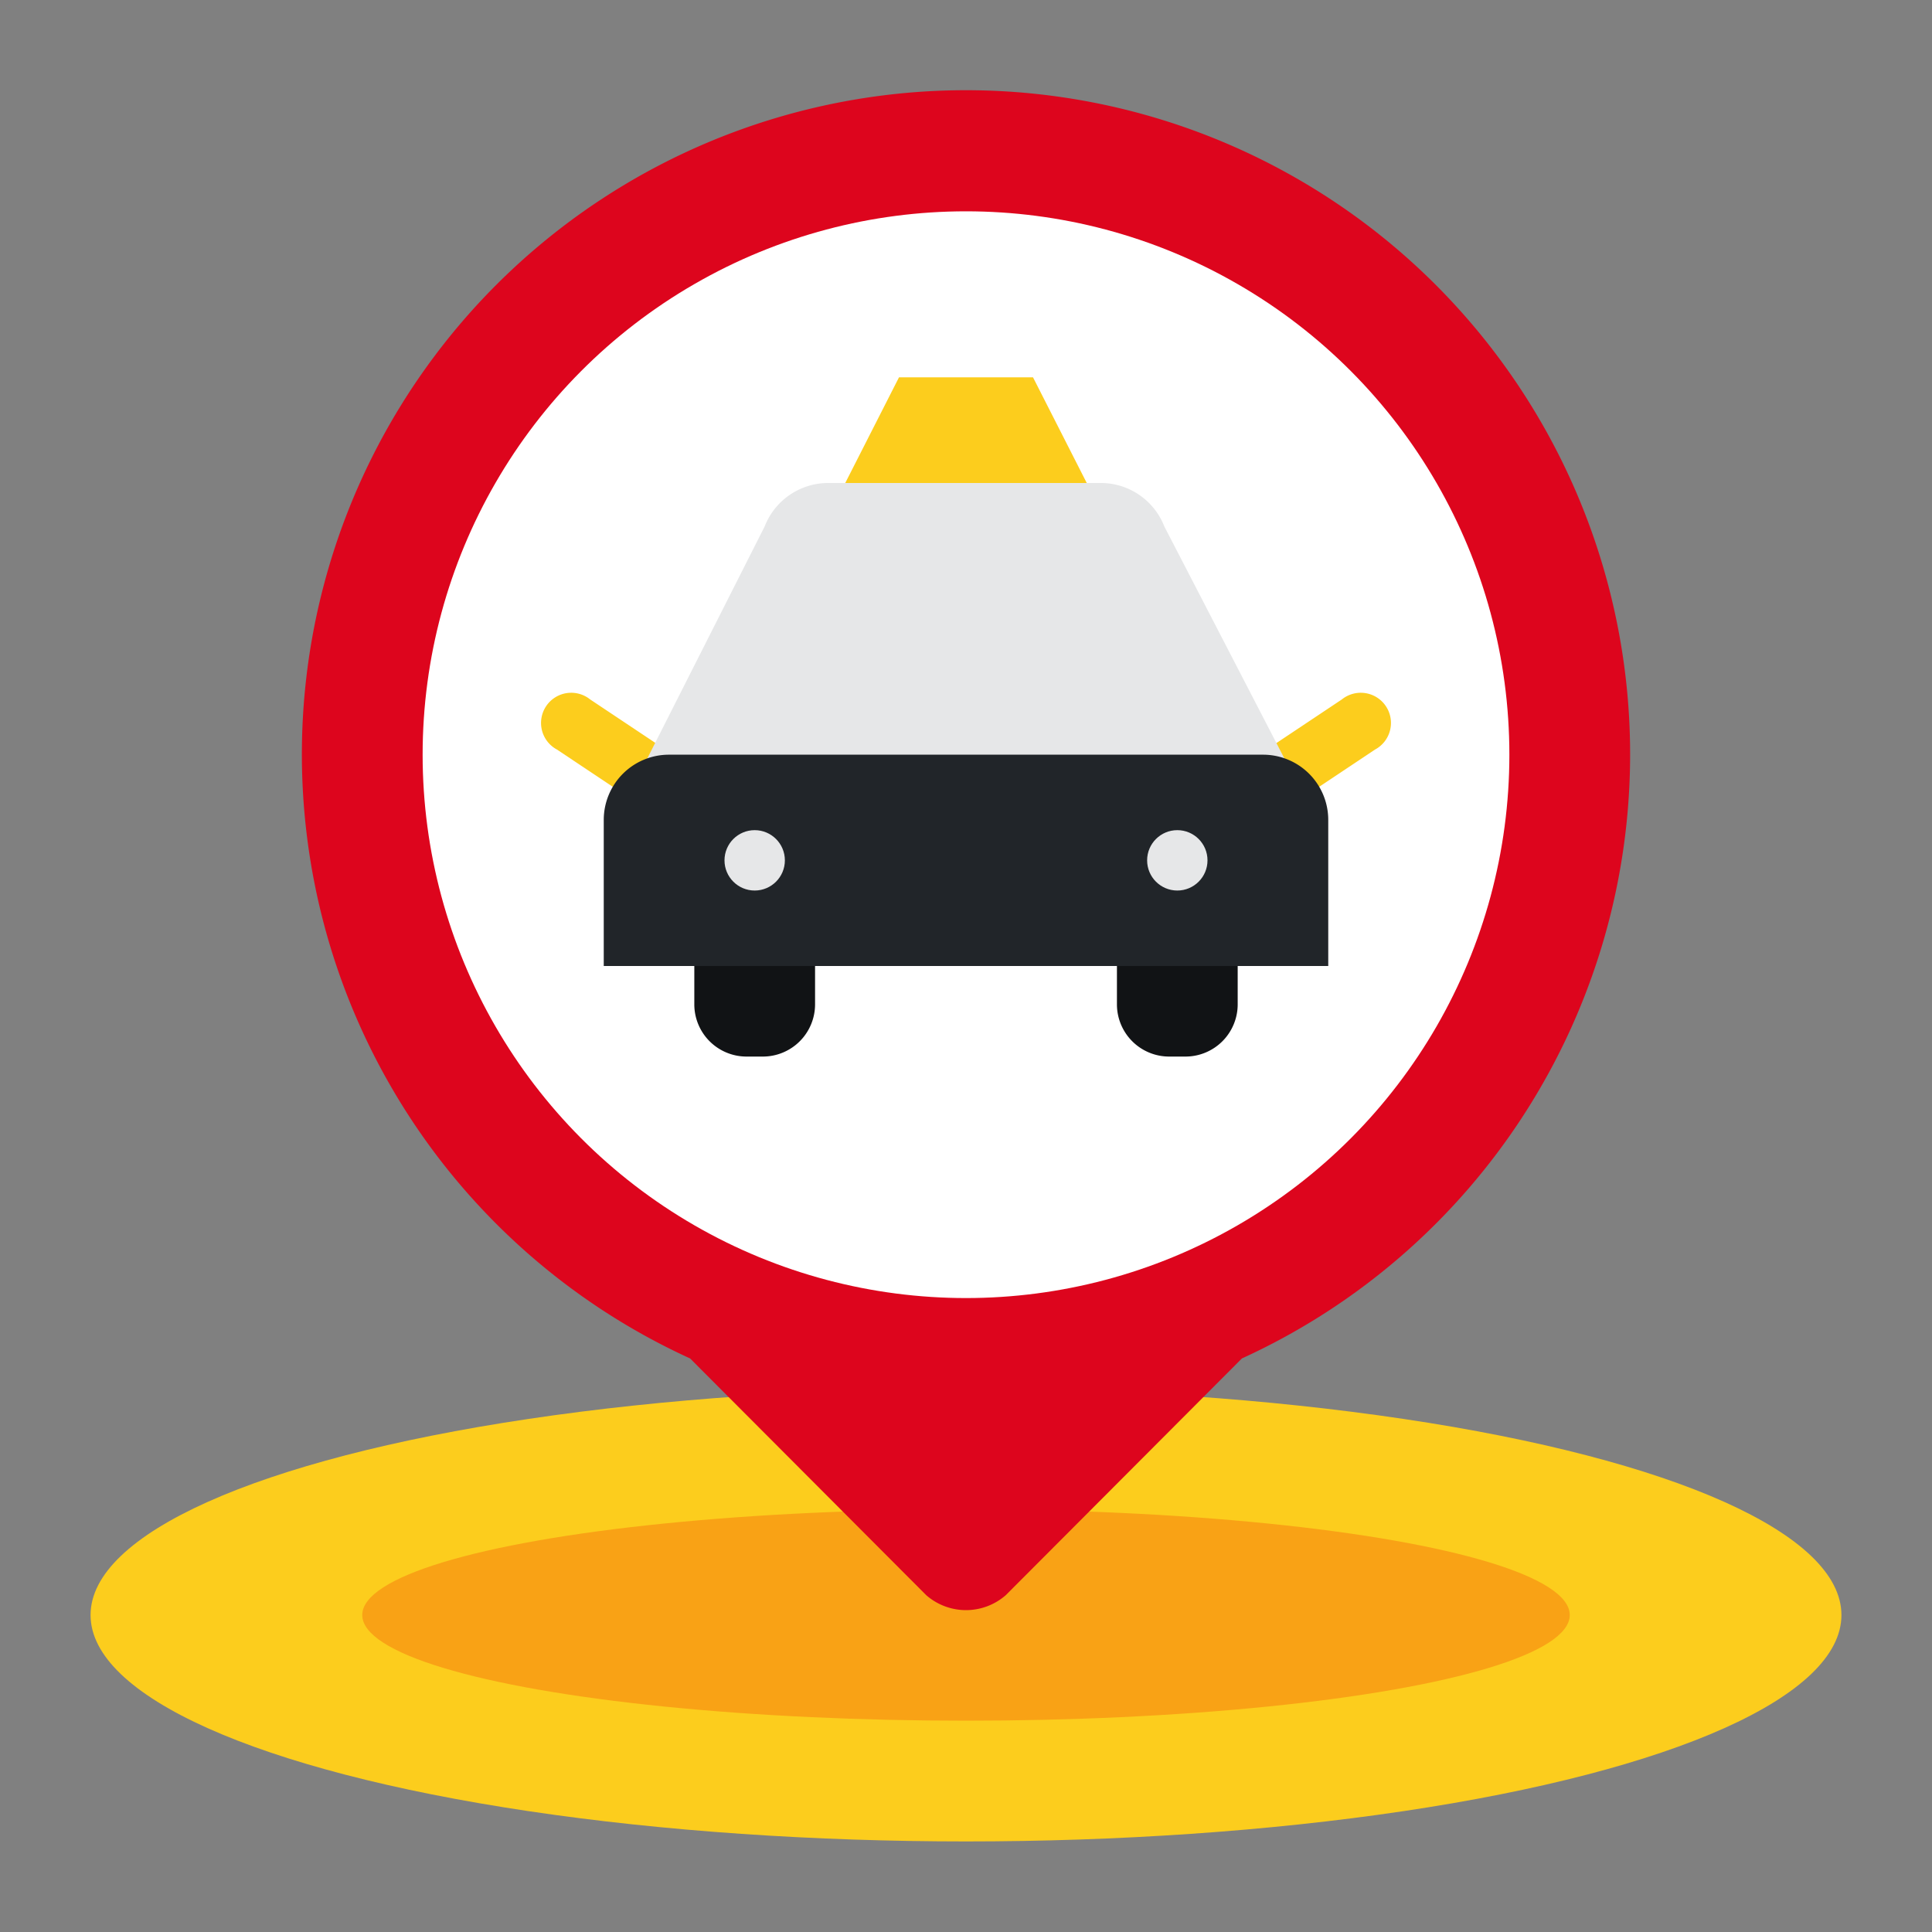 <?xml version="1.0" ?><svg viewBox="0 0 64 64" xmlns="http://www.w3.org/2000/svg"><rect x="0" y="0" width="64" height="64" fill="#808080" stroke="none"/><g id="Flat"><g id="Color"><ellipse cx="32" cy="53.5" fill="#fccd1d" rx="29" ry="7.5"/><ellipse cx="32" cy="53.5" fill="#f9a215" rx="20" ry="3.5"/><path d="M54,25A22,22,0,1,0,22.86,45l7.82,7.84a2,2,0,0,0,2.64,0L41.14,45A22,22,0,0,0,54,25Z" fill="#dd051d"/><circle cx="32" cy="25" fill="#fff" r="18"/><polygon fill="#fccd1d" points="36 16 28 16 29.78 12.5 34.22 12.5 36 16"/><path d="M44.45,23.17l-3,2A1,1,0,0,0,42,27a.94.94,0,0,0,.55-.17l3-2a1,1,0,1,0-1.1-1.66Z" fill="#fccd1d"/><path d="M19.55,23.17a1,1,0,1,0-1.1,1.66l3,2A.94.94,0,0,0,22,27a1,1,0,0,0,.55-1.83Z" fill="#fccd1d"/><path d="M21,26l4.33-8.56A2.26,2.26,0,0,1,27.4,16h9.11a2.26,2.26,0,0,1,2.06,1.44L43,26v6H21Z" fill="#e6e7e8"/><path d="M23,32h4a0,0,0,0,1,0,0v1.27A1.73,1.73,0,0,1,25.27,35h-.54A1.73,1.73,0,0,1,23,33.27V32A0,0,0,0,1,23,32Z" fill="#111315"/><path d="M37,32h4a0,0,0,0,1,0,0v1.27A1.73,1.73,0,0,1,39.27,35h-.54A1.73,1.73,0,0,1,37,33.27V32a0,0,0,0,1,0,0Z" fill="#111315"/><path d="M22.16,25H41.84A2.16,2.16,0,0,1,44,27.16V32a0,0,0,0,1,0,0H20a0,0,0,0,1,0,0V27.16A2.16,2.16,0,0,1,22.16,25Z" fill="#212529"/><circle cx="25" cy="28.5" fill="#e6e7e8" r="1"/><circle cx="39" cy="28.5" fill="#e6e7e8" r="1"/></g></g></svg>